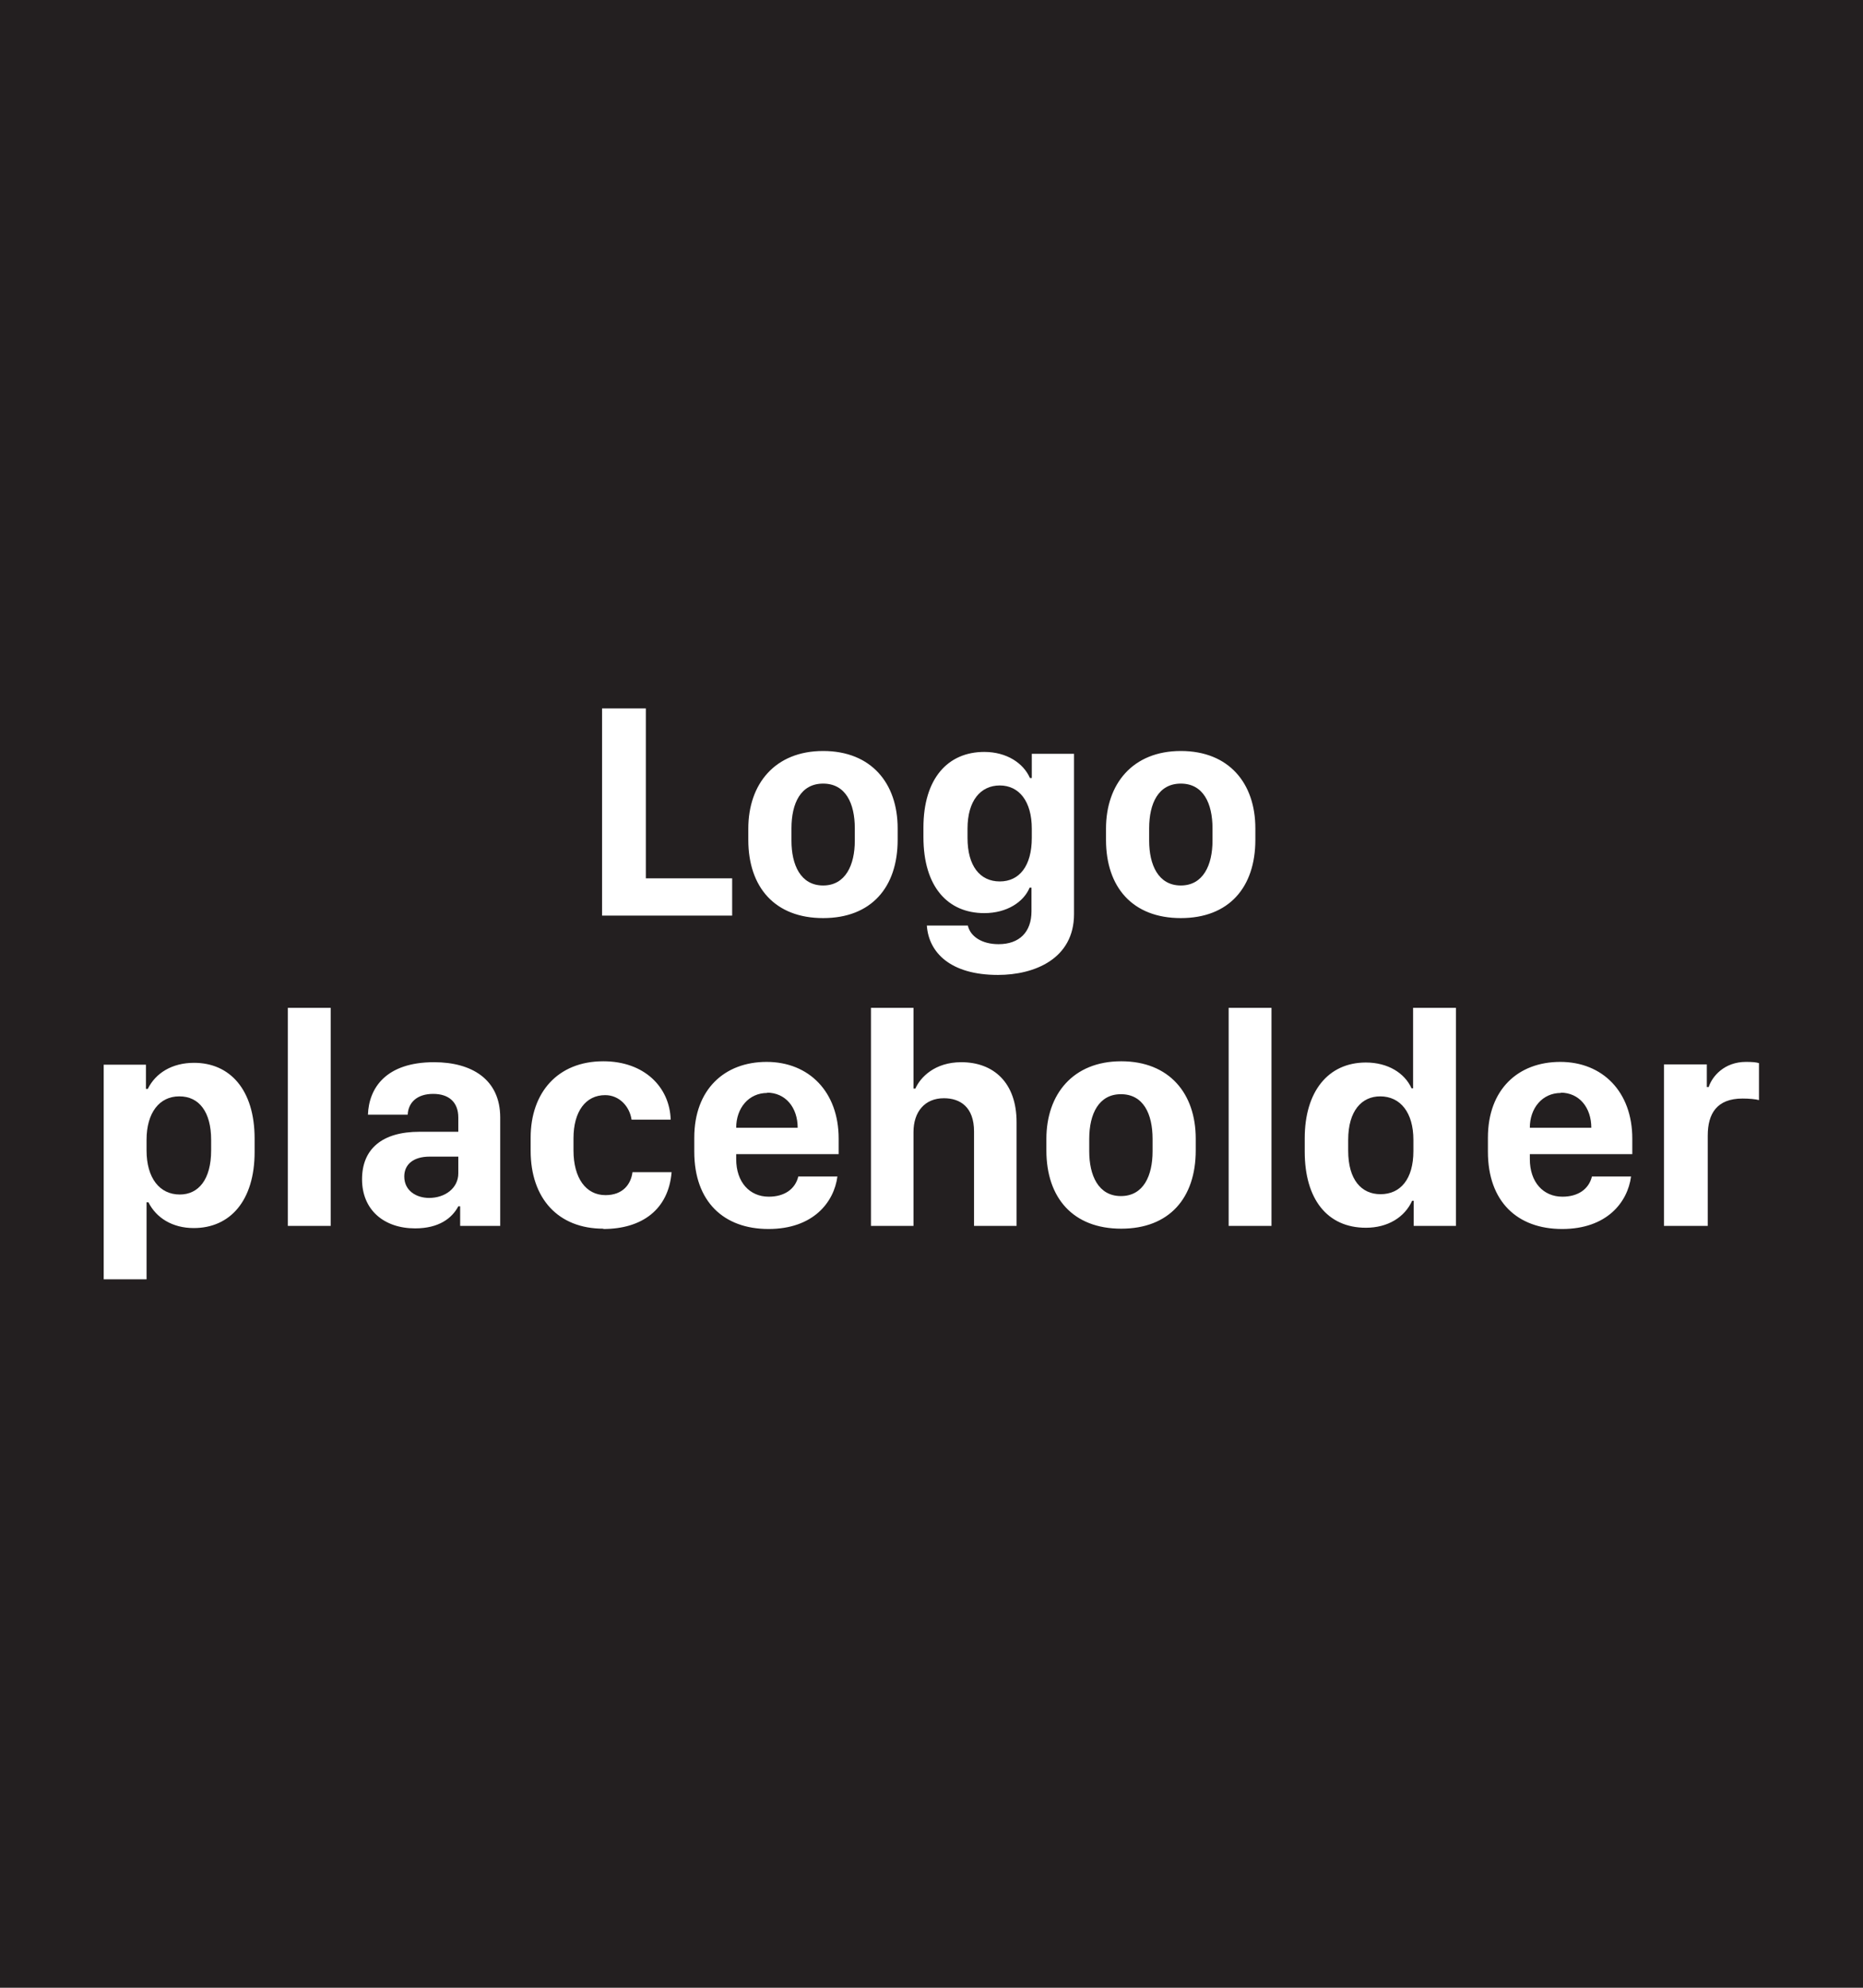 <?xml version="1.0" encoding="UTF-8"?>
<svg id="Layer_1" data-name="Layer 1" xmlns="http://www.w3.org/2000/svg" viewBox="0 0 60 64">
  <defs>
    <style>
      .cls-1 {
        fill: #231f20;
      }
    </style>
  </defs>
  <path class="cls-1" d="m5.77,35.3c-.63,0-1.05.52-1.05,1.4v.34c0,.89.42,1.42,1.07,1.42.6,0,1.01-.48,1.01-1.42v-.34c0-.9-.39-1.4-1.02-1.4Z"/>
  <path class="cls-1" d="m13.02,37.88c0,.46.39.69.8.69.52,0,.94-.32.94-.79v-.54h-.92c-.54,0-.82.26-.82.64Z"/>
  <path class="cls-1" d="m24.71,35.19c-.6,0-1,.49-1,1.12h0s1.98,0,1.98,0h0c0-.65-.39-1.13-.99-1.13Z"/>
  <path class="cls-1" d="m32.2,28.38c.63,0,1.03-.5,1.03-1.4v-.3c0-.88-.41-1.39-1.03-1.39s-1.04.49-1.04,1.39v.3c0,.9.4,1.4,1.04,1.4Z"/>
  <path class="cls-1" d="m26.51,28.51c.72,0,1.02-.66,1.02-1.44v-.4c0-.81-.3-1.44-1.02-1.44s-1.02.63-1.02,1.44v.4c0,.77.29,1.44,1.02,1.44Z"/>
  <path class="cls-1" d="m36.1,35.23c-.71,0-1.02.63-1.02,1.44v.4c0,.77.29,1.44,1.02,1.44s1.02-.66,1.02-1.44v-.4c0-.81-.3-1.44-1.02-1.44Z"/>
  <path class="cls-1" d="m38.03,28.51c.72,0,1.02-.66,1.02-1.44v-.4c0-.81-.3-1.44-1.02-1.44s-1.02.63-1.02,1.44v.4c0,.77.29,1.44,1.02,1.44Z"/>
  <path class="cls-1" d="m50.27,35.19c-.6,0-1,.49-1,1.12h0s1.98,0,1.98,0h0c0-.65-.39-1.13-.99-1.13Z"/>
  <path class="cls-1" d="m44.45,35.3c-.59,0-1.03.46-1.03,1.4v.35c0,.94.43,1.4,1.04,1.4.64,0,1.06-.48,1.06-1.39v-.36c0-.88-.42-1.4-1.07-1.4Z"/>
  <path class="cls-1" d="m0,0v64h60V0H0Zm35.62,26.68c0-1.44.86-2.5,2.41-2.5s2.4,1.04,2.4,2.49v.37c0,1.53-.85,2.52-2.4,2.52s-2.41-.99-2.41-2.52v-.37Zm-5.88-.03c0-1.59.79-2.44,1.96-2.44.72,0,1.26.36,1.47.84h.06v-.78h1.36v5.16c0,1.44-1.27,1.96-2.45,1.96-1.53,0-2.23-.72-2.29-1.59h1.32c.08.35.45.6.99.6.67,0,1.06-.39,1.06-1.06v-.76h-.06c-.19.46-.73.82-1.46.82-1.17,0-1.96-.84-1.96-2.45v-.3Zm-5.64.03c0-1.44.86-2.5,2.41-2.5s2.4,1.04,2.4,2.49v.37c0,1.53-.85,2.52-2.4,2.52s-2.41-.99-2.41-2.52v-.37Zm-4.72-3.87h1.42v5.47h2.78v1.2h-4.19v-6.67Zm-11.18,14.28c0,1.57-.79,2.45-1.96,2.45-.69,0-1.21-.33-1.46-.83h-.06v2.48h-1.38v-6.91h1.36v.78h.06c.25-.51.78-.84,1.49-.84,1.15,0,1.95.86,1.95,2.44v.43Zm2.45,2.38h-1.38v-7.02h1.38v7.02Zm5.46,0h-1.29v-.63h-.06c-.2.38-.62.71-1.39.71-1.01,0-1.71-.6-1.71-1.58s.65-1.53,1.85-1.53h1.25v-.46c0-.49-.3-.76-.81-.76s-.8.27-.82.67h-1.28c.03-.86.58-1.69,2.13-1.69,1.21,0,2.13.55,2.13,1.78v3.49Zm3.32.09c-1.45,0-2.34-.97-2.34-2.51v-.42c0-1.45.87-2.46,2.34-2.46,1.33,0,2.14.84,2.17,1.88h-1.26c-.06-.42-.39-.79-.85-.79-.63,0-1.02.53-1.02,1.39v.39c0,.89.4,1.44,1.03,1.44.56,0,.82-.35.87-.74h1.26c-.1,1.21-.96,1.83-2.2,1.83Zm7.59-2.4h-3.31v.16c0,.74.43,1.21,1.05,1.21.5,0,.85-.24.95-.65h1.26c-.11.83-.78,1.69-2.22,1.69s-2.39-.88-2.39-2.49v-.45c0-1.55.97-2.44,2.33-2.44s2.32.96,2.32,2.47v.51Zm5.72,2.31h-1.37v-3.04c0-.78-.44-1.07-.97-1.07-.62,0-.98.44-.98,1.09v3.02h-1.37v-7.02h1.37v2.6h.06c.16-.36.62-.85,1.48-.85,1.04,0,1.78.66,1.78,1.93v3.34Zm5.77-2.43c0,1.53-.85,2.52-2.4,2.52s-2.41-.99-2.41-2.52v-.37c0-1.44.86-2.5,2.41-2.5s2.4,1.04,2.4,2.49v.37Zm2.44,2.43h-1.38v-7.02h1.38v7.02Zm5.94,0h-1.36v-.81h-.05c-.24.53-.78.87-1.49.87-1.25,0-1.97-.93-1.97-2.45v-.43c0-1.5.75-2.44,1.97-2.44.71,0,1.25.34,1.47.83h.05v-2.59h1.38v7.02Zm5.69-2.31h-3.31v.16c0,.74.43,1.21,1.05,1.21.5,0,.85-.24.95-.65h1.26c-.11.83-.78,1.69-2.22,1.69s-2.39-.88-2.39-2.49v-.45c0-1.55.97-2.44,2.33-2.44s2.32.96,2.32,2.47v.51Zm4.07-1.74c-.1-.03-.32-.05-.53-.05-.83,0-1.12.49-1.12,1.19v2.91h-1.41v-5.2h1.38v.73h.06c.11-.34.5-.81,1.2-.81.19,0,.33.01.42.04v1.18Z"/>
</svg>